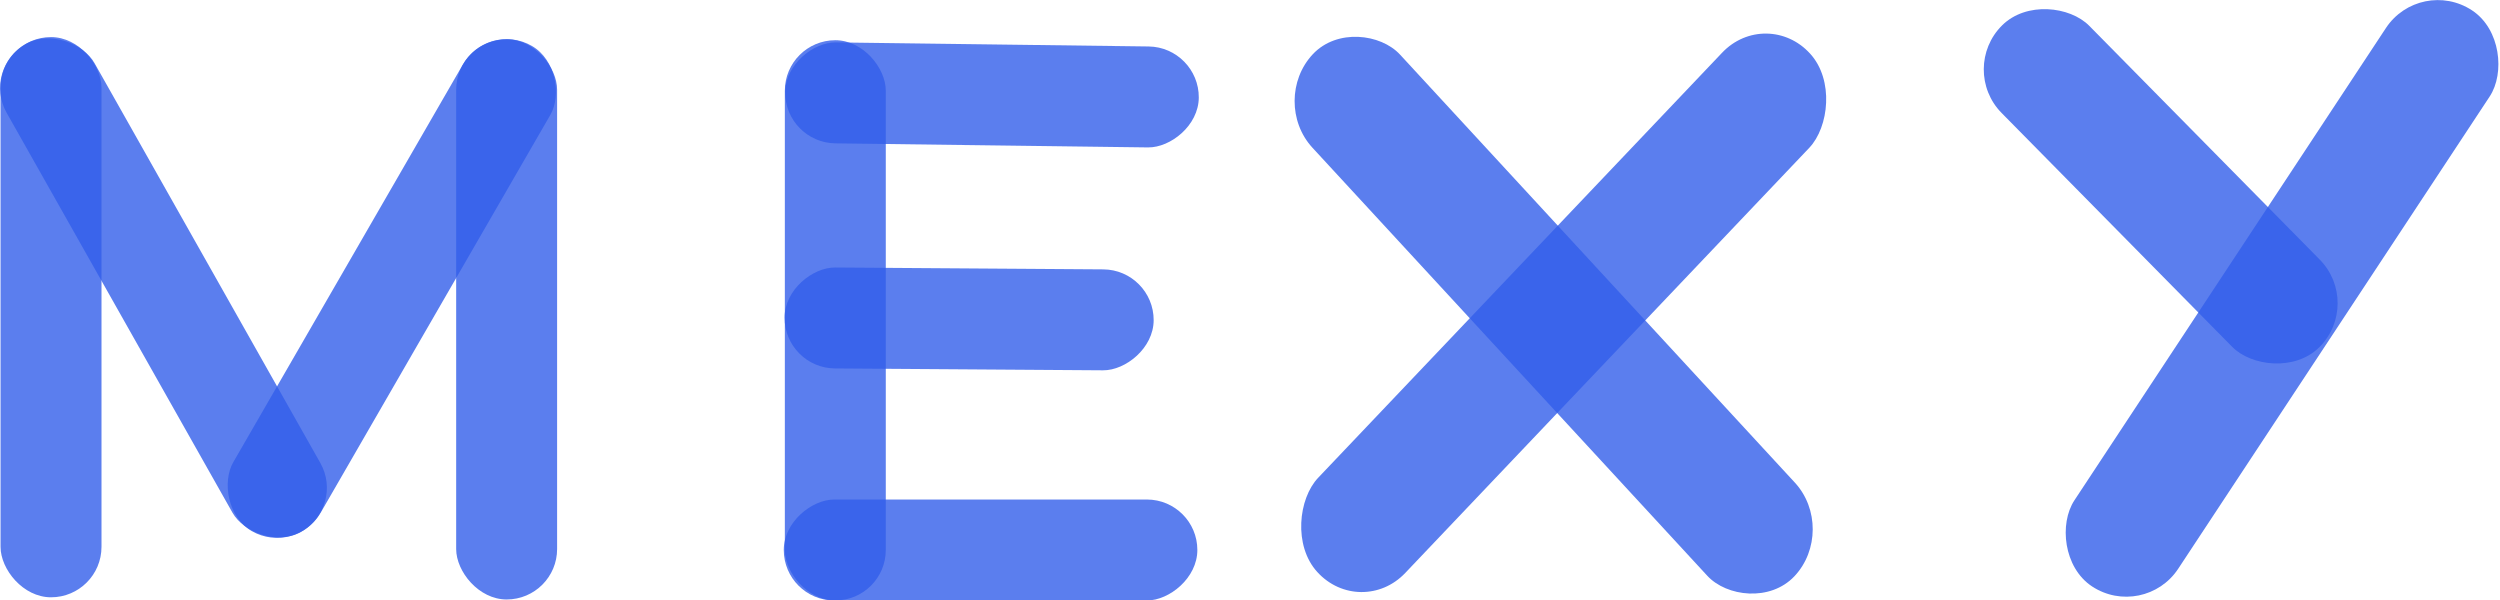 <?xml version="1.0" encoding="UTF-8" standalone="no"?>
<!-- Created with Inkscape (http://www.inkscape.org/) -->

<svg
   xmlns:dc="http://purl.org/dc/elements/1.1/"
   xmlns:cc="http://creativecommons.org/ns#"
   xmlns:rdf="http://www.w3.org/1999/02/22-rdf-syntax-ns#"
   xmlns:svg="http://www.w3.org/2000/svg"
   xmlns="http://www.w3.org/2000/svg"
   xmlns:sodipodi="http://sodipodi.sourceforge.net/DTD/sodipodi-0.dtd"
   xmlns:inkscape="http://www.inkscape.org/namespaces/inkscape"
   width="67.81mm"
   height="16.286mm"
   viewBox="0 0 67.81 16.286"
   version="1.1"
   id="svg1056"
   inkscape:version="0.92.4 (unknown)"
   sodipodi:docname="brand.svg">
  <defs
     id="defs1050" />
  <sodipodi:namedview
     id="base"
     pagecolor="#ffffff"
     bordercolor="#666666"
     borderopacity="1.0"
     inkscape:pageopacity="0.0"
     inkscape:pageshadow="2"
     inkscape:zoom="1.979899"
     inkscape:cx="164.01731"
     inkscape:cy="30.129037"
     inkscape:document-units="mm"
     inkscape:current-layer="layer1"
     showgrid="false"
     inkscape:pagecheckerboard="true"
     inkscape:window-width="1920"
     inkscape:window-height="1016"
     inkscape:window-x="0"
     inkscape:window-y="27"
     inkscape:window-maximized="1" />
  <g
     inkscape:label="Camada 1"
     inkscape:groupmode="layer"
     id="layer1"
     transform="translate(-93.851,-56.918)">
    <g
       id="g2239"
       transform="translate(-107.38,-192.064)"
       style="fill:#335eea;fill-opacity:1">
      <rect
         ry="1.369"
         y="249.988"
         x="201.246"
         height="15.195"
         width="2.738"
         id="rect2135"
         style="opacity:0.8;fill:#335eea;fill-opacity:1;stroke:none;stroke-width:0.199;stroke-miterlimit:4;stroke-dasharray:none;stroke-dashoffset:0;stroke-opacity:1" />
      <rect
         transform="rotate(-29.457)"
         style="opacity:0.8;fill:#335eea;fill-opacity:1;stroke:none;stroke-width:0.199;stroke-miterlimit:4;stroke-dasharray:none;stroke-dashoffset:0;stroke-opacity:1"
         id="rect2137"
         width="2.738"
         height="15.195"
         x="51.427"
         y="317.137"
         ry="1.369" />
      <rect
         transform="rotate(30)"
         ry="1.369"
         y="108.875"
         x="310.51"
         height="15.195"
         width="2.738"
         id="rect2139"
         style="opacity:0.8;fill:#335eea;fill-opacity:1;stroke:none;stroke-width:0.199;stroke-miterlimit:4;stroke-dasharray:none;stroke-dashoffset:0;stroke-opacity:1" />
      <rect
         style="opacity:0.8;fill:#335eea;fill-opacity:1;stroke:none;stroke-width:0.199;stroke-miterlimit:4;stroke-dasharray:none;stroke-dashoffset:0;stroke-opacity:1"
         id="rect2141"
         width="2.738"
         height="15.195"
         x="213.604"
         y="250.047"
         ry="1.369" />
      <rect
         style="opacity:0.8;fill:#335eea;fill-opacity:1;stroke:none;stroke-width:0.199;stroke-miterlimit:4;stroke-dasharray:none;stroke-dashoffset:0;stroke-opacity:1"
         id="rect2143"
         width="2.738"
         height="15.195"
         x="222.519"
         y="250.073"
         ry="1.369" />
      <rect
         ry="1.369"
         y="224.268"
         x="-249.937"
         height="11.219"
         width="2.738"
         id="rect2145"
         style="opacity:0.8;fill:#335eea;fill-opacity:1;stroke:none;stroke-width:0.171;stroke-miterlimit:4;stroke-dasharray:none;stroke-dashoffset:0;stroke-opacity:1"
         transform="matrix(0.007,-1,1,0.013,0,0)" />
      <rect
         style="opacity:0.8;fill:#335eea;fill-opacity:1;stroke:none;stroke-width:0.162;stroke-miterlimit:4;stroke-dasharray:none;stroke-dashoffset:0;stroke-opacity:1"
         id="rect2147"
         width="2.738"
         height="10.011"
         x="254.665"
         y="-233.291"
         ry="1.369"
         transform="matrix(-0.003,1,-1,-0.007,0,0)" />
      <rect
         transform="rotate(90)"
         ry="1.369"
         y="-233.708"
         x="262.531"
         height="11.218"
         width="2.738"
         id="rect2149"
         style="opacity:0.8;fill:#335eea;fill-opacity:1;stroke:none;stroke-width:0.171;stroke-miterlimit:4;stroke-dasharray:none;stroke-dashoffset:0;stroke-opacity:1" />
      <rect
         transform="matrix(-0.675,-0.738,0.689,-0.725,0,0)"
         style="opacity:0.8;fill:#335eea;fill-opacity:1;stroke:none;stroke-width:0.255;stroke-miterlimit:4;stroke-dasharray:none;stroke-dashoffset:0;stroke-opacity:1"
         id="rect2151"
         width="3.499"
         height="19.397"
         x="-356.547"
         y="-3.666"
         ry="1.747" />
      <rect
         transform="matrix(-0.685,0.728,-0.678,-0.735,0,0)"
         ry="1.736"
         y="-364.26"
         x="-6.02"
         height="19.266"
         width="3.469"
         id="rect2153"
         style="opacity:0.8;fill:#335eea;fill-opacity:1;stroke:none;stroke-width:0.253;stroke-miterlimit:4;stroke-dasharray:none;stroke-dashoffset:0;stroke-opacity:1" />
      <rect
         ry="1.686"
         y="-79.08"
         x="-362.884"
         height="18.718"
         width="3.372"
         id="rect2155"
         style="opacity:0.8;fill:#335eea;fill-opacity:1;stroke:none;stroke-width:0.246;stroke-miterlimit:4;stroke-dasharray:none;stroke-dashoffset:0;stroke-opacity:1"
         transform="rotate(-146.592)" />
      <rect
         transform="matrix(-0.709,0.705,-0.702,-0.712,0,0)"
         ry="1.676"
         y="-369.529"
         x="-8.35"
         height="12.259"
         width="3.353"
         id="rect2157"
         style="opacity:0.8;fill:#335eea;fill-opacity:1;stroke:none;stroke-width:0.198;stroke-miterlimit:4;stroke-dasharray:none;stroke-dashoffset:0;stroke-opacity:1" />
    </g>
  </g>
</svg>
